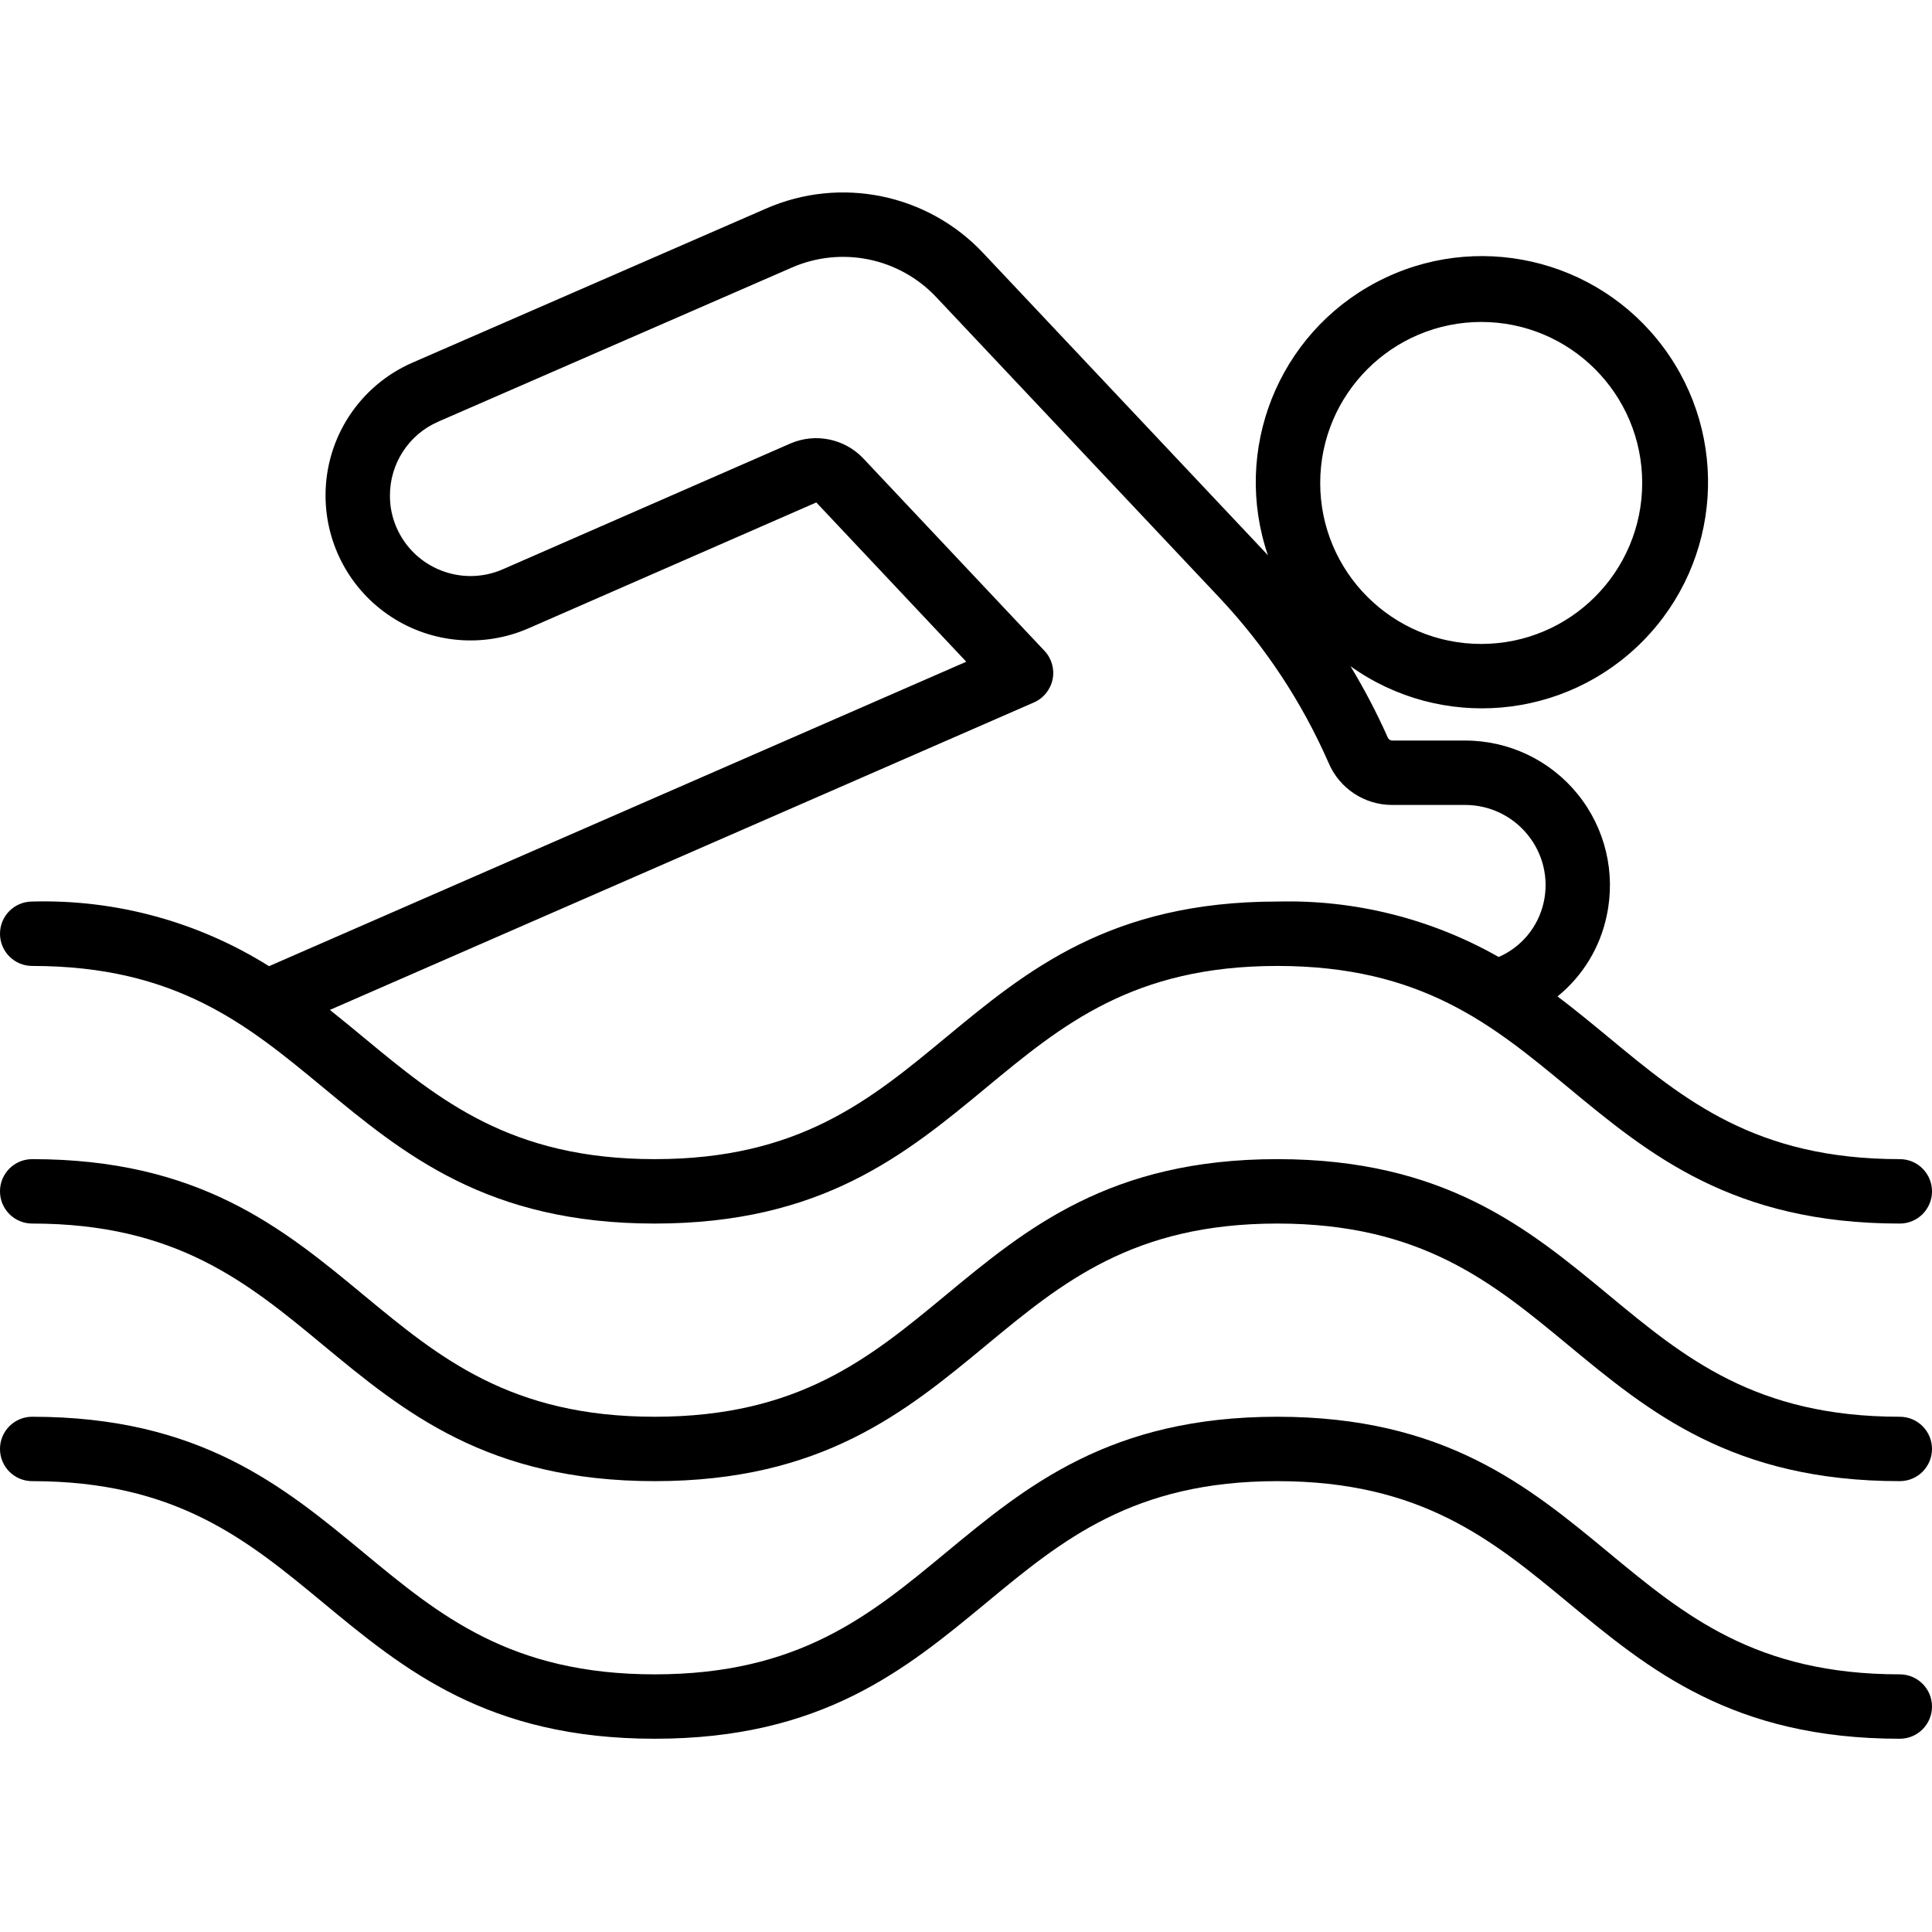 <svg height="512pt" viewBox="0 -51 512 512" width="512pt" xmlns="http://www.w3.org/2000/svg"><path d="m503.465 256.184c-38.164 0-57.047-15.625-77.039-32.168-4.457-3.688-8.957-7.391-13.664-10.957 6.691-5.422 11.297-12.992 13.039-21.426 2.43-11.332-.398-23.152-7.688-32.16-7.289-9.008-18.258-14.234-29.848-14.219h-19.285c-.551 0-1.043-.348-1.23-.863-2.887-6.473-6.176-12.762-9.844-18.824 24.023 17.148 56.957 14.254 77.617-6.828 20.66-21.082 22.895-54.066 5.262-77.738-17.633-23.672-49.875-30.98-75.988-17.223-26.117 13.754-38.324 44.48-28.773 72.406-.117-.125-.215-.262-.332-.383l-75.082-79.684c-14.773-15.77-37.891-20.504-57.676-11.812l-93.59 40.785c-14.055 6.105-23.125 19.988-23.07 35.309.031 12.938 6.57 24.992 17.402 32.066 10.828 7.078 24.496 8.227 36.355 3.059l76.301-33.371 39.742 42.211-184.777 80.684c-18.773-11.781-40.609-17.742-62.762-17.129-4.715 0-8.535 3.82-8.535 8.535 0 4.711 3.82 8.531 8.535 8.531 38.172 0 57.055 15.629 77.047 32.172 21.441 17.75 43.617 36.098 87.934 36.098s66.492-18.348 87.934-36.098c19.992-16.543 38.875-32.172 77.051-32.172s57.051 15.629 77.043 32.172c21.441 17.75 43.605 36.098 87.922 36.098 4.715 0 8.535-3.82 8.535-8.535 0-4.711-3.82-8.535-8.535-8.535zm-110.93-221.863c23.562 0 42.664 19.102 42.664 42.664 0 23.566-19.102 42.668-42.664 42.668-23.566 0-42.668-19.102-42.668-42.668.027-23.551 19.113-42.637 42.668-42.664zm-141.969 189.695c-19.992 16.543-38.875 32.168-77.051 32.168-38.172 0-57.059-15.625-77.051-32.168-2.98-2.469-5.98-4.941-9.043-7.379l186.582-81.484c2.543-1.113 4.387-3.391 4.945-6.109.555-2.719-.242-5.539-2.145-7.562l-48.129-51.113c-4.977-5.145-12.613-6.676-19.191-3.848l-76.277 33.363c-10.828 4.703-23.422-.262-28.125-11.09-1.16-2.645-1.754-5.504-1.742-8.395-.047-8.52 4.98-16.246 12.789-19.652l93.645-40.809c13.172-5.789 28.562-2.637 38.395 7.863l75.082 79.68c12.02 12.801 21.766 27.555 28.816 43.633 2.859 6.809 9.531 11.227 16.914 11.207h19.285c6.441-.012 12.535 2.895 16.586 7.902 4.098 5.02 5.66 11.645 4.23 17.961-1.441 6.434-5.867 11.793-11.91 14.43-17.855-10.148-38.141-15.227-58.672-14.695-44.316 0-66.492 18.348-87.934 36.098zm0 0"/><path d="m503.465 324.453c-38.164 0-57.047-15.629-77.039-32.172-21.441-17.75-43.609-36.098-87.926-36.098s-66.492 18.348-87.934 36.098c-19.992 16.543-38.875 32.172-77.051 32.172-38.172 0-57.059-15.629-77.051-32.172-21.441-17.75-43.613-36.098-87.93-36.098-4.715 0-8.535 3.824-8.535 8.535 0 4.715 3.82 8.535 8.535 8.535 38.172 0 57.055 15.629 77.047 32.168 21.441 17.75 43.617 36.098 87.934 36.098s66.492-18.348 87.934-36.098c19.992-16.539 38.875-32.168 77.051-32.168s57.051 15.629 77.043 32.168c21.441 17.75 43.605 36.098 87.922 36.098 4.715 0 8.535-3.82 8.535-8.535 0-4.711-3.82-8.531-8.535-8.531zm0 0"/><path d="m503.465 392.719c-38.164 0-57.047-15.629-77.039-32.172-21.441-17.746-43.609-36.094-87.926-36.094s-66.492 18.348-87.934 36.094c-19.992 16.543-38.875 32.172-77.051 32.172-38.172 0-57.059-15.629-77.051-32.172-21.441-17.746-43.613-36.094-87.93-36.094-4.715 0-8.535 3.82-8.535 8.531 0 4.715 3.82 8.535 8.535 8.535 38.172 0 57.055 15.629 77.047 32.172 21.441 17.746 43.617 36.094 87.934 36.094s66.492-18.348 87.934-36.094c19.992-16.543 38.875-32.172 77.051-32.172s57.051 15.629 77.043 32.172c21.441 17.746 43.605 36.094 87.922 36.094 4.715 0 8.535-3.82 8.535-8.531 0-4.715-3.82-8.535-8.535-8.535zm0 0"/></svg>